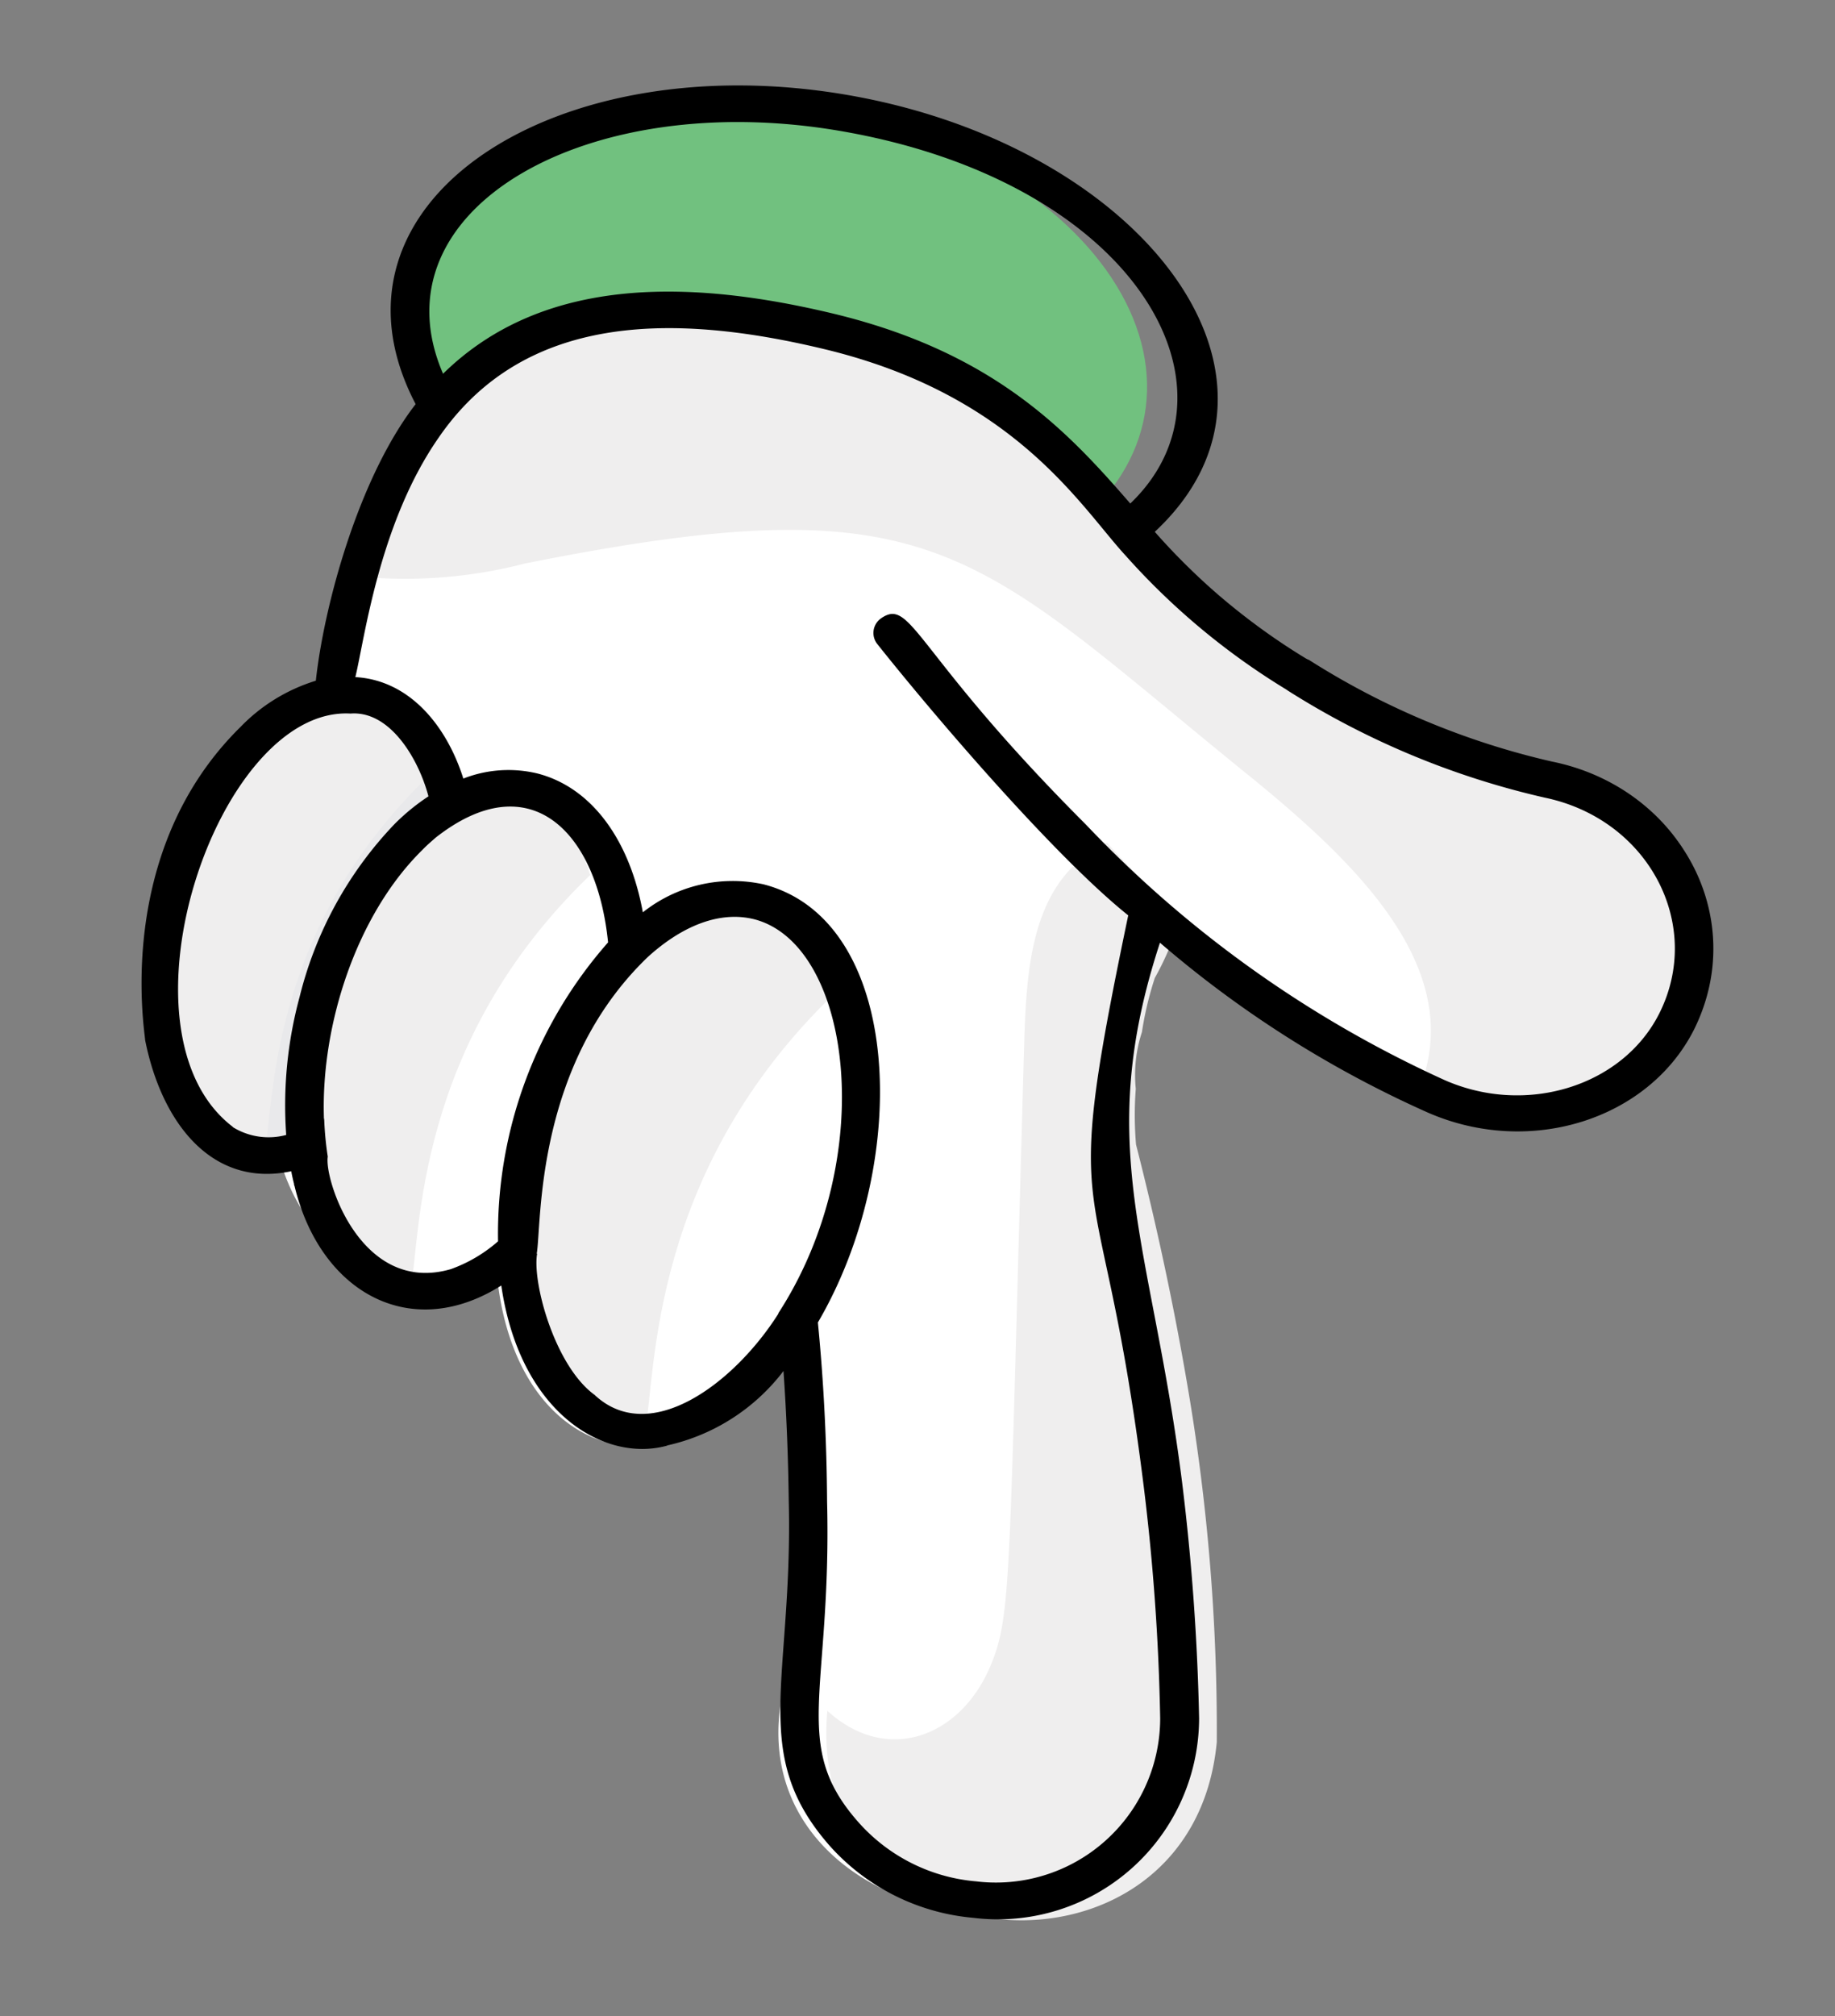 <svg xmlns="http://www.w3.org/2000/svg" width="73.938" height="81.184" viewBox="0 0 73.938 81.184">
  <rect x="0" y="0" width="73.938" height="81.184" fill="#808080" stroke="none"/>
  <g id="Group_1" data-name="Group 1" transform="matrix(0.174, -0.985, 0.985, 0.174, -4.968, 70.193)">
    <ellipse id="Ellipse_1" data-name="Ellipse 1" cx="9.876" cy="15.13" rx="9.876" ry="15.13" transform="translate(51.661 10.736)" fill="#71c17f"/>
    <path id="Path_4" data-name="Path 4" d="M61.72,12.713c-3.379-8.438-15.982-8.806-23.227-6.4-6-2.224-15.679-.852-16.225,5.147a5.871,5.871,0,0,0,1.795,4.365c-8.264,1.563-9.725,8.731-2.192,12.468A80.181,80.181,0,0,1,8.059,30.359c-10.143,0-9.511,17.652,1.309,16.676,3.676-.441,12.885-2.9,23.124-7.853,4.931-2.365,3.8-.889,9.12.141-16.158,25.632,8.623,28.17,8.87,14.533C50.871,42.7,58.764,34.7,59.646,33.426,63.738,27.5,63.843,17.746,61.72,12.713Z" transform="translate(0.052 5.22)" fill="#fff"/>
    <path id="Path_5" data-name="Path 5" d="M44.274,10.072c-1.855-2.6-5.06-2.374-8.181-1.931-21.751,3.2-23.037,3.559-25.224,3.084C7.779,10.548,6.161,7.8,7.9,5.058c-10.4.868-8.871,16.5,1.486,15.668a82.182,82.182,0,0,0,14.14-3.736c3.056-1.1,6.042-2.32,8.987-3.653a13.914,13.914,0,0,1,2.207-.4,5.548,5.548,0,0,1,2.292-.153,13.462,13.462,0,0,1,2.238.132,11.411,11.411,0,0,0,2.375.556A45.63,45.63,0,0,0,39.148,17.6c-1.24,2.325-3.206,7.126-3.278,9.39a7.328,7.328,0,0,0,6.848,7.778c.083-.167.167-.347.25-.528a7.266,7.266,0,0,1-1.792-.264,6.983,6.983,0,0,1-4.653-8.5l.014-.056A43.963,43.963,0,0,1,44.274,10.072Z" transform="translate(0.042 32.427)" fill="#efeeee"/>
    <path id="Path_6" data-name="Path 6" d="M38.316,5.048a19.232,19.232,0,0,0,1.708,7c6.237,15.973,3.61,17.64-3.486,30.5-2.676,4.754-6.2,10.014-11.487,8.57-3.128,12.358,14,15.047,14.209,2.556.375-11.362,8.242-19.116,9.154-20.435C53.277,26.319,55.733,6.446,38.316,5.048Z" transform="translate(11.278 5.394)" fill="#efeeee"/>
    <path id="Path_7" data-name="Path 7" d="M34.131,46.756a4.4,4.4,0,0,0,2.678-3.339c.239-2.941-3.8-5.666-9.021-6.089s-9.643,1.626-9.882,4.567a3,3,0,0,0,.088,1c.614,2.534,4.311,4.71,8.934,5.084a13.417,13.417,0,0,0,7.2-1.219Z" transform="translate(8.088 -31.628)" fill="#e9e9eb"/>
    <path id="Path_8" data-name="Path 8" d="M18,43.751c2.04.019,8.884-1.427,16.138,3.865,5.711-2.972,1.776-8.771-6.344-9.428C22.891,37.791,16.971,39.917,18,43.751Z" transform="translate(8.081 -32.487)" fill="#efeeee"/>
    <path id="Path_9" data-name="Path 9" d="M35.634,39.092c.261-3.214-4.154-6.193-9.859-6.654s-10.539,1.777-10.8,4.991c-.281,3.94,5.51,6.293,9.859,6.645C28.855,44.4,35.3,43.092,35.634,39.092Z" transform="translate(6.707 -20.516)" fill="#fff"/>
    <path id="Path_10" data-name="Path 10" d="M15.078,39.447c2.23.02,9.709-1.56,17.637,4.224,6.241-3.248,1.941-9.585-6.933-10.3C20.424,32.935,13.955,35.258,15.078,39.447Z" transform="translate(6.7 -21.446)" fill="#efeeee"/>
    <path id="Path_11" data-name="Path 11" d="M34.1,33.016c.276-3.4-4.389-6.542-10.416-7.03s-11.134,1.877-11.41,5.272c-.3,4.163,5.821,6.648,10.416,7.021C26.941,38.629,33.755,37.243,34.1,33.016Z" transform="translate(5.436 -4.079)" fill="#fff"/>
    <path id="Path_12" data-name="Path 12" d="M12.386,33.392c2.356.022,10.257-1.648,18.633,4.463,6.593-3.431,2.051-10.127-7.324-10.885C18.034,26.512,11.2,28.966,12.386,33.392Z" transform="translate(5.429 -5.097)" fill="#efeeee"/>
    <path id="Path_13" data-name="Path 13" d="M56.977,42.217a26.26,26.26,0,0,0-3.972,6.907.17.17,0,0,1-.029.078h.015a31.231,31.231,0,0,0-2.339,10.377c-.126,5.2-4.76,8.953-9.635,7.514-3.9-1.182-6.208-5.632-5.148-9.988A43.87,43.87,0,0,1,40.723,45.3c-8.608-1.229-11.993,1.8-21.27,4.667a93.04,93.04,0,0,1-9.208,2.318A8.106,8.106,0,0,1,.756,44.722,8.783,8.783,0,0,1,2.6,38.53c3.1-3.875,6.26-2.613,13.386-4.045,1.721-.327,3.442-.7,5.119-1.12a8.094,8.094,0,0,1-3.766-4.092c-.015,0-.015-.016-.015-.016-1.09-2.307.192-6.026,5.193-7.685-2.912-3.2-1.539-7.141,2.5-8.9a.109.109,0,0,1,.074-.031c.038-.02.336-.15.485-.2C24.35,9.4,26.6,6.948,29.764,5.72c.147,0,7.163-2.618,13.077,1.6a7.114,7.114,0,0,1,2.354,2.66c2.968-.2,8.3.255,11.665,2.022,7.256-5.6,15.283,3.006,15.283,15.075C72.143,39.065,64.185,47.651,56.977,42.217ZM18.82,26.069c-.015,0-.015.016-.015.016-1.6,2.542,1.471,5.413,4.531,6.674h.029c6.881,2.911,15.127.324,15.445-3.718.1-1.416-.75-2.8-2.236-3.952-5.124-3.753-11.364-2.334-12.547-2.334v.016C22.855,22.771,19.669,24.272,18.82,26.069Zm4-6.6a5.888,5.888,0,0,0,1.427,1.665,17.741,17.741,0,0,1,12.621,2.271c4.319-1.216,6.55-4.348,2.942-7.576-.177-.14-.368-.3-.574-.436-3.016-2.153-7.621-2.8-11.282-2.038H27.94c-.029.015-.059.015-.088.031a13.149,13.149,0,0,0-1.442.4C25.492,13.794,21.134,16.083,22.821,19.473Zm4.1-9.661c0,.016-.015.016-.015.031a2.74,2.74,0,0,0,.074,2.147,16.664,16.664,0,0,1,5.56-.436,15.411,15.411,0,0,1,7.517,2.551A8.552,8.552,0,0,1,41.4,15.257c1.427-.659,3.133-2.131,2.736-3.671C43.507,6.269,29.823,4.193,26.925,9.812Zm28.713,3.314c-3.807-1.74-8.491-1.5-10.018-1.6.261,2.206-1.336,3.989-3.266,4.994a4.985,4.985,0,0,1,.721,2.909c-.177,2.256-2,4.123-4.766,5.149a5.822,5.822,0,0,1,1.956,4.589c-.446,5.8-9.957,7.831-16.99,5.227-2.28.638-4.648,1.182-7.031,1.618-7.595,1.536-9.92.225-12.518,3.516a7.139,7.139,0,0,0-1.5,5.056,6.617,6.617,0,0,0,7.752,6.161,88.912,88.912,0,0,0,9.061-2.271c13.362-4.118,8.721-5.053,22.55-4.62,1.836-3.352,6.509-9.036,9-11.855a.717.717,0,0,1,1.044-.031c1.07,1.075-1.109,1.523-6.737,9.568a46.315,46.315,0,0,0-7.62,16.024c-.853,3.485,1,7.094,4.133,8.043,3.825,1.156,7.636-1.759,7.767-6.052a33.045,33.045,0,0,1,2.442-10.937s0-.016.015-.016a.059.059,0,0,1,.015-.047,28.471,28.471,0,0,1,4.192-7.327C57.438,39.114,61.4,35.749,61.9,27.9,62.3,21.554,61.225,15.633,55.639,13.125Zm2.618-.249c4.645,3.311,5.486,9.245,5.119,15.137-.426,6.624-3.037,10.069-5.443,13.037,5.394,3.955,12.739-2.006,12.739-13.97C70.672,16.594,64.276,8.909,58.257,12.876Z" transform="translate(0 0)"/>
  </g>
</svg>
